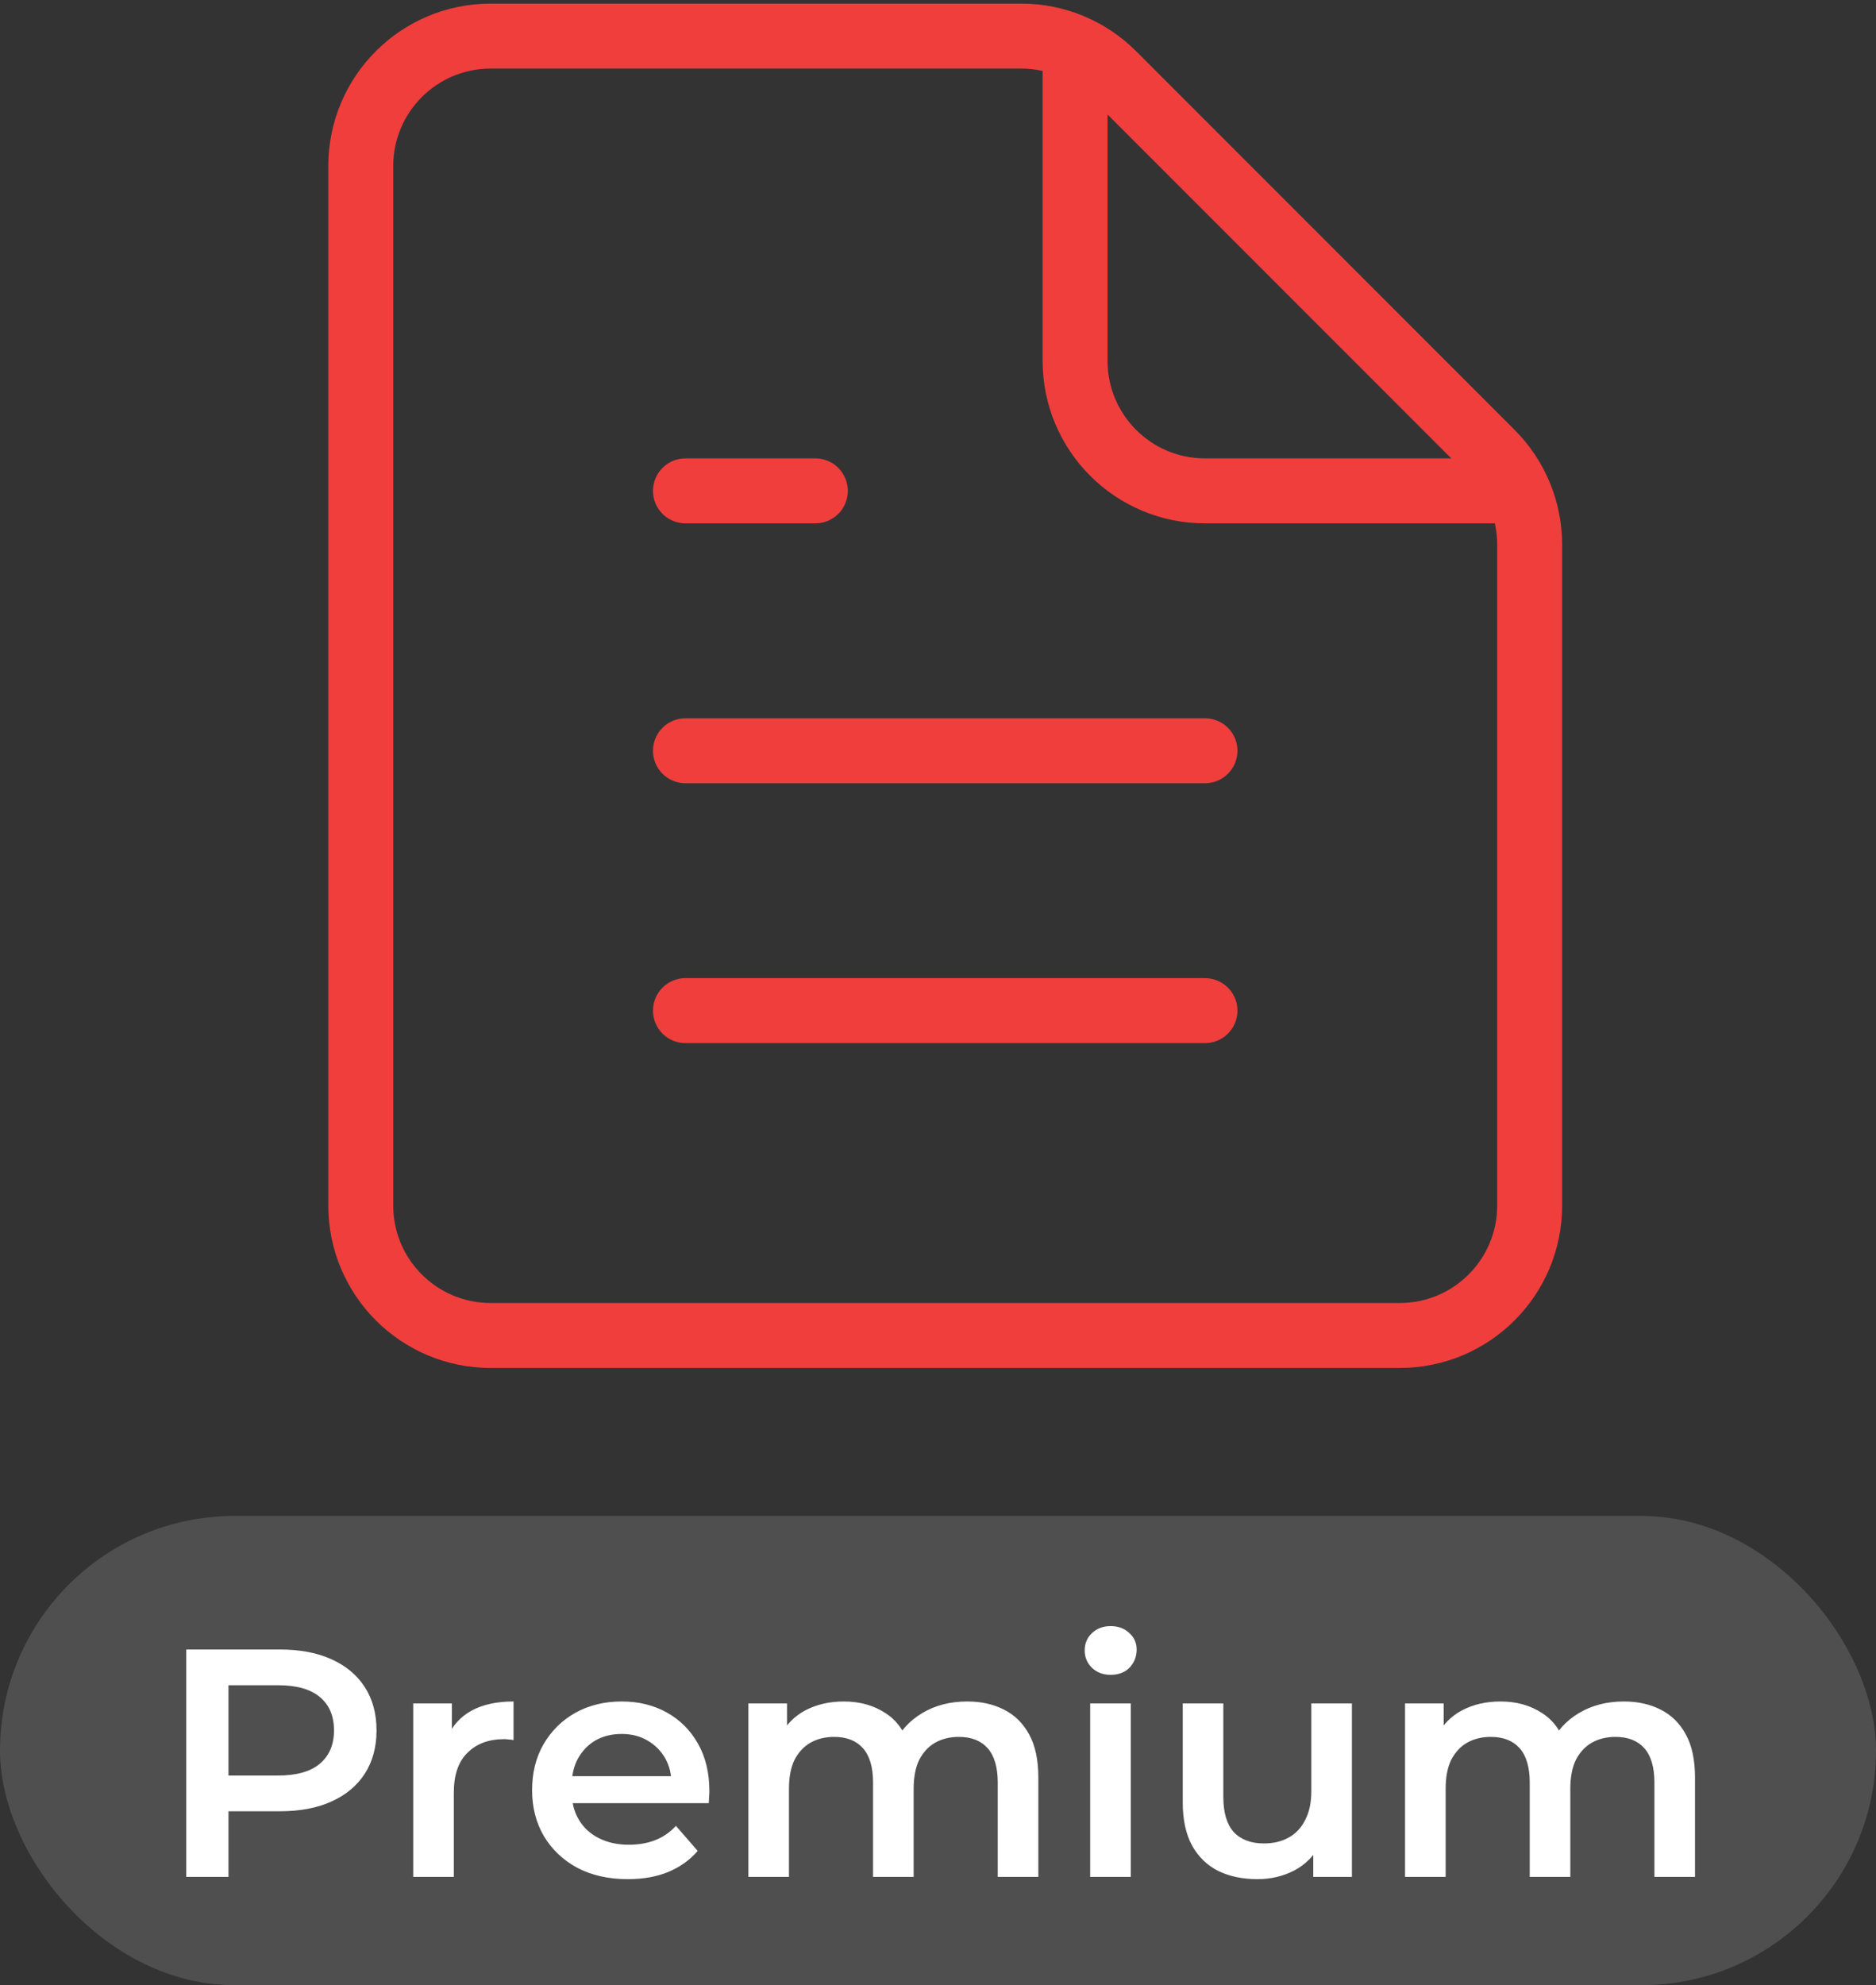 <svg width="52" height="55" viewBox="0 0 52 55" fill="none" xmlns="http://www.w3.org/2000/svg">
<rect x="0" y="0" width="52" height="55" fill="#333333" stroke="none"/>
<path fill-rule="evenodd" clip-rule="evenodd" d="M10 4.6V33.4C10 35.388 11.612 37 13.6 37H38.8C40.788 37 42.4 35.388 42.4 33.4V15.094C42.401 14.134 42.019 13.214 41.338 12.538L30.862 2.062C30.186 1.382 29.265 0.999 28.306 1H13.6C11.612 1 10 2.612 10 4.6Z" stroke="#F03E3D" stroke-width="1.8" stroke-linecap="round" stroke-linejoin="round"/>
<path d="M41.68 13.6H33.4C31.412 13.6 29.8 11.988 29.8 10V1.72" stroke="#F03E3D" stroke-width="1.8" stroke-linecap="round" stroke-linejoin="round"/>
<path d="M33.4 20.8H19" stroke="#F03E3D" stroke-width="1.8" stroke-linecap="round" stroke-linejoin="round"/>
<path d="M22.6 13.6H19" stroke="#F03E3D" stroke-width="1.8" stroke-linecap="round" stroke-linejoin="round"/>
<path d="M33.4 28H19" stroke="#F03E3D" stroke-width="1.8" stroke-linecap="round" stroke-linejoin="round"/>
<rect y="42" width="52" height="13" rx="6.5" fill="#4F4F4F"/>
<path d="M5.163 52V45.7H7.755C8.313 45.7 8.79 45.79 9.186 45.97C9.588 46.15 9.897 46.408 10.113 46.744C10.329 47.08 10.437 47.479 10.437 47.941C10.437 48.403 10.329 48.802 10.113 49.138C9.897 49.474 9.588 49.732 9.186 49.912C8.79 50.092 8.313 50.182 7.755 50.182H5.811L6.333 49.633V52H5.163ZM6.333 49.759L5.811 49.192H7.701C8.217 49.192 8.604 49.084 8.862 48.868C9.126 48.646 9.258 48.337 9.258 47.941C9.258 47.539 9.126 47.23 8.862 47.014C8.604 46.798 8.217 46.69 7.701 46.69H5.811L6.333 46.114V49.759ZM11.454 52V47.194H12.525V48.517L12.399 48.13C12.543 47.806 12.768 47.56 13.074 47.392C13.386 47.224 13.773 47.14 14.235 47.14V48.211C14.187 48.199 14.142 48.193 14.1 48.193C14.058 48.187 14.016 48.184 13.974 48.184C13.548 48.184 13.209 48.31 12.957 48.562C12.705 48.808 12.579 49.177 12.579 49.669V52H11.454ZM17.404 52.063C16.87 52.063 16.402 51.958 16 51.748C15.604 51.532 15.295 51.238 15.073 50.866C14.857 50.494 14.749 50.071 14.749 49.597C14.749 49.117 14.854 48.694 15.064 48.328C15.28 47.956 15.574 47.665 15.946 47.455C16.324 47.245 16.753 47.14 17.233 47.14C17.701 47.14 18.118 47.242 18.484 47.446C18.85 47.65 19.138 47.938 19.348 48.31C19.558 48.682 19.663 49.12 19.663 49.624C19.663 49.672 19.66 49.726 19.654 49.786C19.654 49.846 19.651 49.903 19.645 49.957H15.64V49.21H19.051L18.61 49.444C18.616 49.168 18.559 48.925 18.439 48.715C18.319 48.505 18.154 48.34 17.944 48.22C17.74 48.1 17.503 48.04 17.233 48.04C16.957 48.04 16.714 48.1 16.504 48.22C16.3 48.34 16.138 48.508 16.018 48.724C15.904 48.934 15.847 49.183 15.847 49.471V49.651C15.847 49.939 15.913 50.194 16.045 50.416C16.177 50.638 16.363 50.809 16.603 50.929C16.843 51.049 17.119 51.109 17.431 51.109C17.701 51.109 17.944 51.067 18.16 50.983C18.376 50.899 18.568 50.767 18.736 50.587L19.339 51.28C19.123 51.532 18.85 51.727 18.52 51.865C18.196 51.997 17.824 52.063 17.404 52.063ZM26.81 47.14C27.194 47.14 27.533 47.215 27.827 47.365C28.127 47.515 28.361 47.746 28.529 48.058C28.697 48.364 28.781 48.76 28.781 49.246V52H27.656V49.39C27.656 48.964 27.563 48.646 27.377 48.436C27.191 48.226 26.924 48.121 26.576 48.121C26.33 48.121 26.111 48.175 25.919 48.283C25.733 48.391 25.586 48.55 25.478 48.76C25.376 48.97 25.325 49.237 25.325 49.561V52H24.2V49.39C24.2 48.964 24.107 48.646 23.921 48.436C23.735 48.226 23.468 48.121 23.12 48.121C22.874 48.121 22.655 48.175 22.463 48.283C22.277 48.391 22.13 48.55 22.022 48.76C21.92 48.97 21.869 49.237 21.869 49.561V52H20.744V47.194H21.815V48.472L21.626 48.094C21.788 47.782 22.022 47.545 22.328 47.383C22.64 47.221 22.994 47.14 23.39 47.14C23.84 47.14 24.23 47.251 24.56 47.473C24.896 47.695 25.118 48.031 25.226 48.481L24.785 48.328C24.941 47.968 25.199 47.68 25.559 47.464C25.919 47.248 26.336 47.14 26.81 47.14ZM30.218 52V47.194H31.343V52H30.218ZM30.785 46.402C30.576 46.402 30.401 46.336 30.264 46.204C30.131 46.072 30.066 45.913 30.066 45.727C30.066 45.535 30.131 45.376 30.264 45.25C30.401 45.118 30.576 45.052 30.785 45.052C30.995 45.052 31.166 45.115 31.299 45.241C31.436 45.361 31.506 45.514 31.506 45.7C31.506 45.898 31.439 46.066 31.308 46.204C31.175 46.336 31.002 46.402 30.785 46.402ZM34.854 52.063C34.446 52.063 34.086 51.988 33.774 51.838C33.462 51.682 33.219 51.448 33.045 51.136C32.871 50.818 32.784 50.419 32.784 49.939V47.194H33.909V49.786C33.909 50.218 34.005 50.542 34.197 50.758C34.395 50.968 34.674 51.073 35.034 51.073C35.298 51.073 35.526 51.019 35.718 50.911C35.916 50.803 36.069 50.641 36.177 50.425C36.291 50.209 36.348 49.942 36.348 49.624V47.194H37.473V52H36.402V50.704L36.591 51.1C36.429 51.412 36.192 51.652 35.88 51.82C35.568 51.982 35.226 52.063 34.854 52.063ZM45.012 47.14C45.396 47.14 45.735 47.215 46.029 47.365C46.329 47.515 46.563 47.746 46.731 48.058C46.899 48.364 46.983 48.76 46.983 49.246V52H45.858V49.39C45.858 48.964 45.765 48.646 45.579 48.436C45.393 48.226 45.126 48.121 44.778 48.121C44.532 48.121 44.313 48.175 44.121 48.283C43.935 48.391 43.788 48.55 43.68 48.76C43.578 48.97 43.527 49.237 43.527 49.561V52H42.402V49.39C42.402 48.964 42.309 48.646 42.123 48.436C41.937 48.226 41.67 48.121 41.322 48.121C41.076 48.121 40.857 48.175 40.665 48.283C40.479 48.391 40.332 48.55 40.224 48.76C40.122 48.97 40.071 49.237 40.071 49.561V52H38.946V47.194H40.017V48.472L39.828 48.094C39.99 47.782 40.224 47.545 40.53 47.383C40.842 47.221 41.196 47.14 41.592 47.14C42.042 47.14 42.432 47.251 42.762 47.473C43.098 47.695 43.32 48.031 43.428 48.481L42.987 48.328C43.143 47.968 43.401 47.68 43.761 47.464C44.121 47.248 44.538 47.14 45.012 47.14Z" fill="white"/>
</svg>

